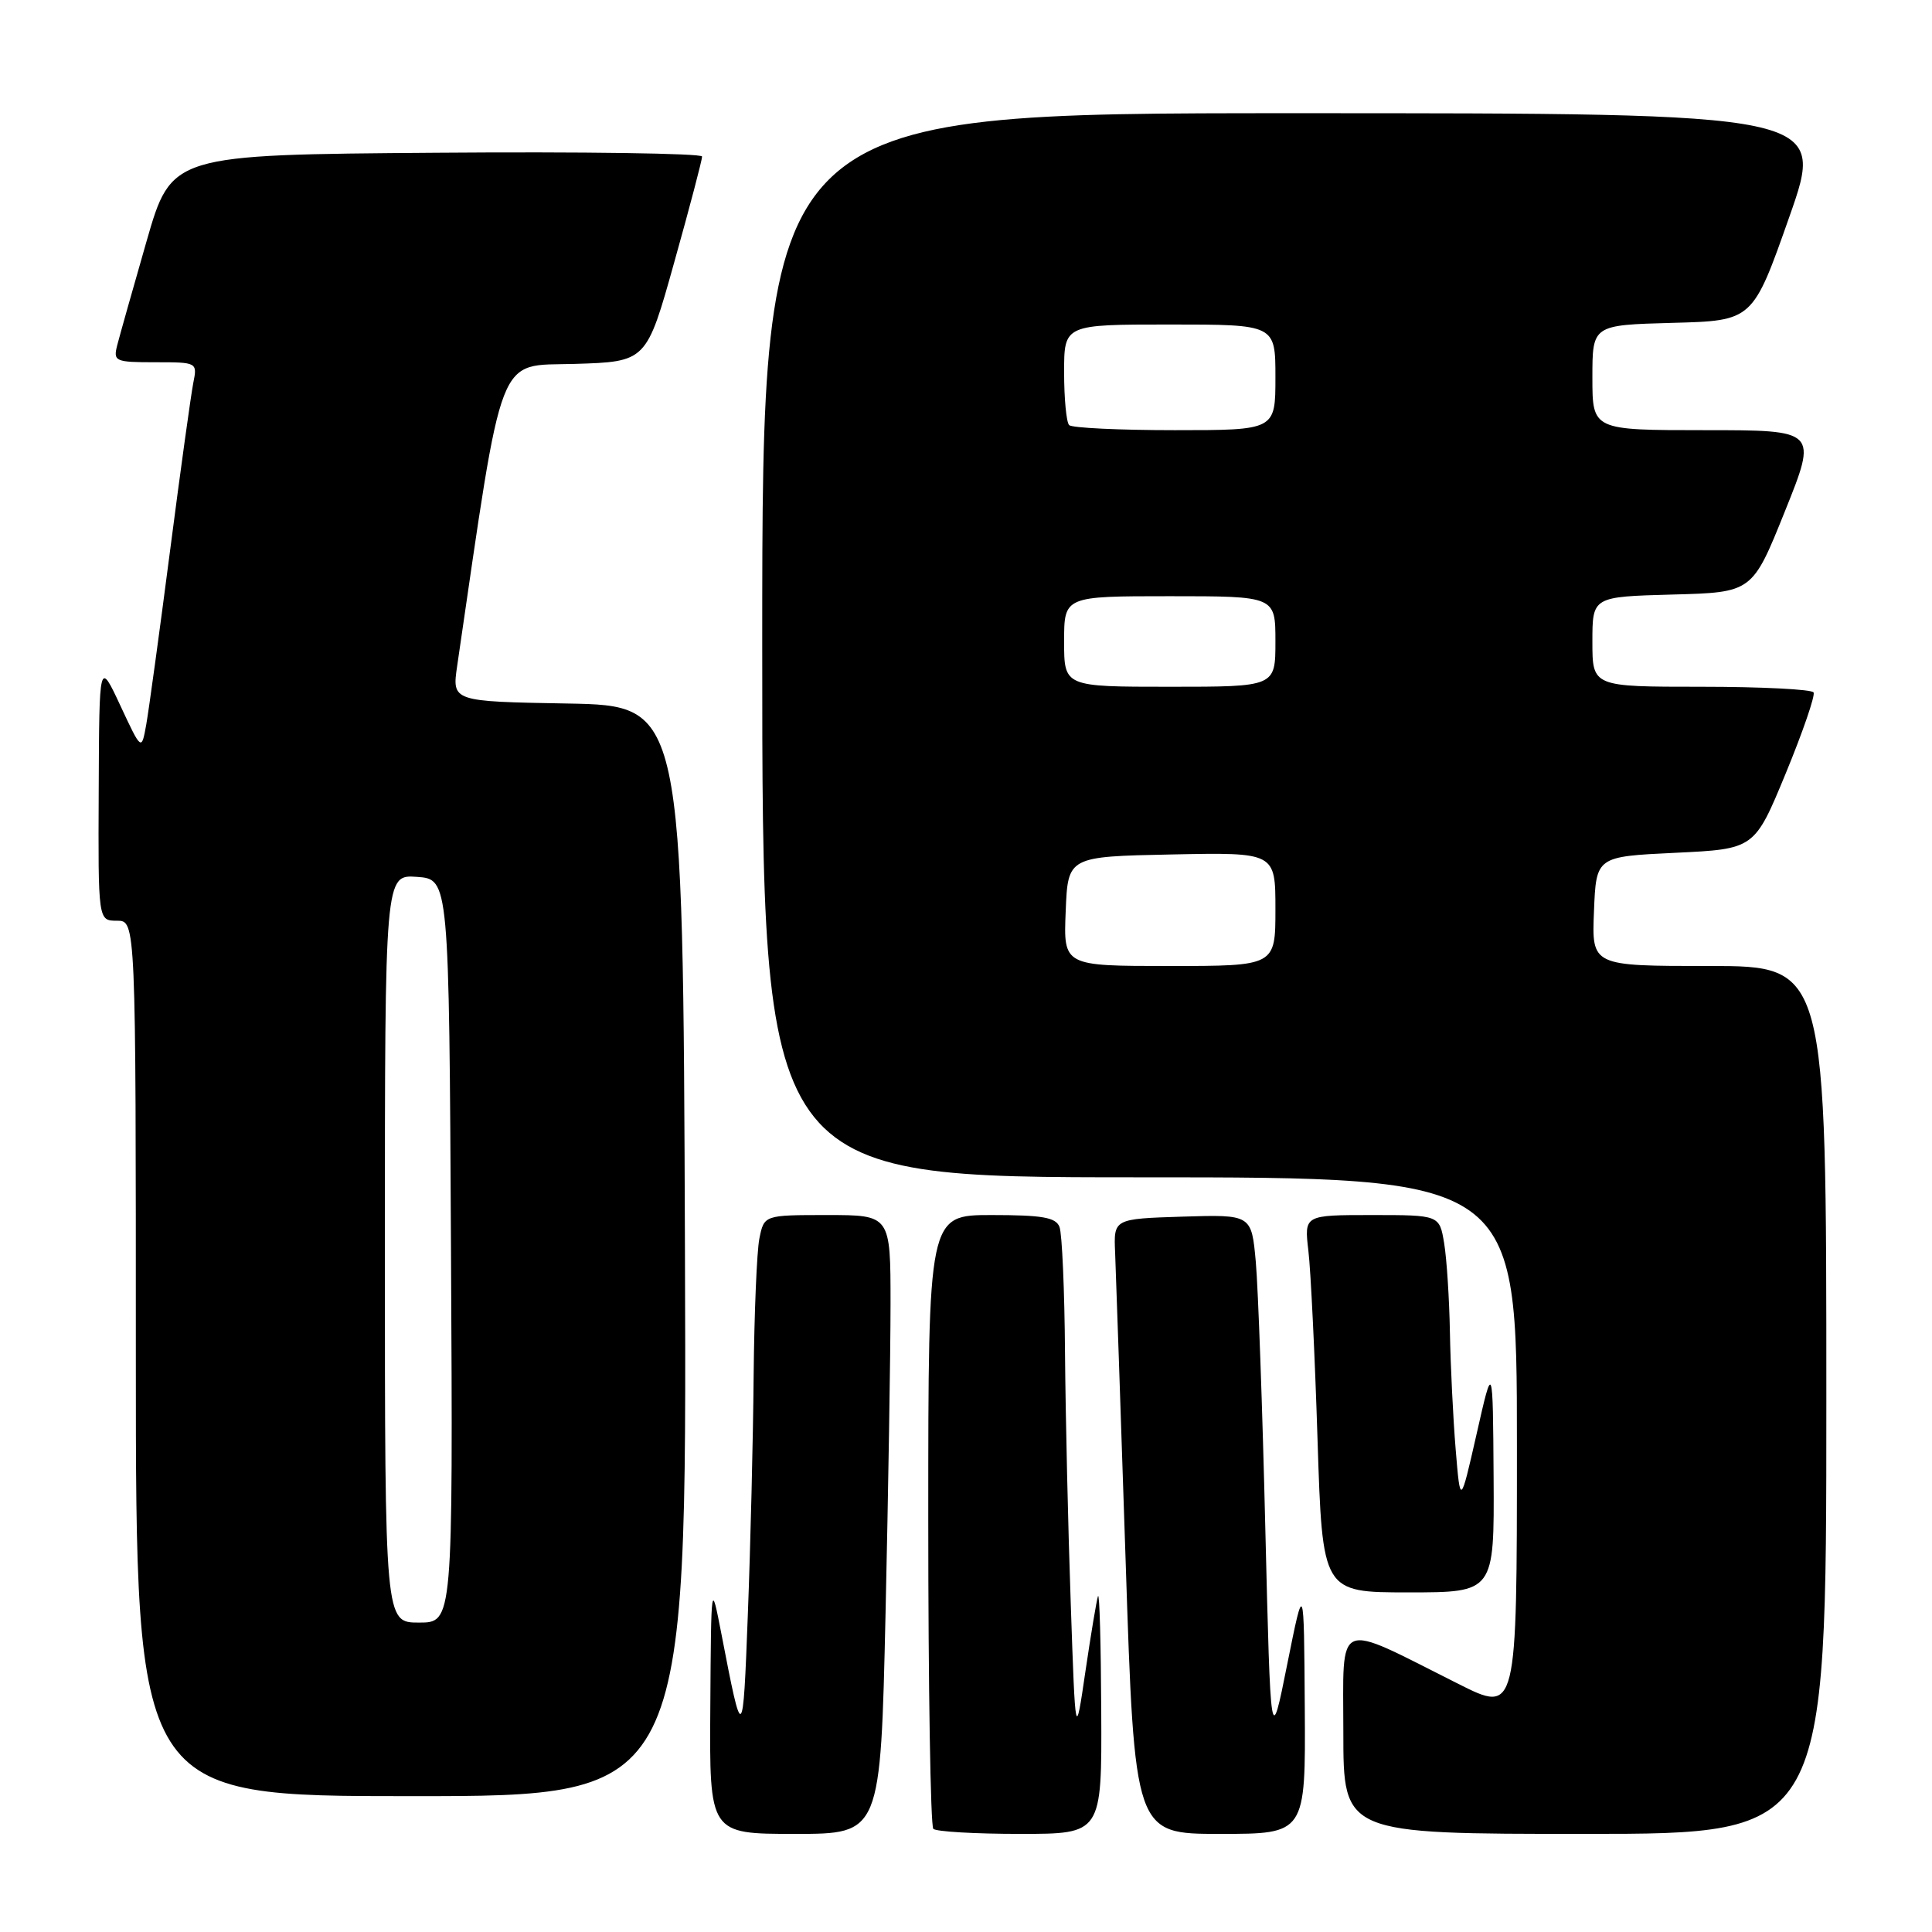 <?xml version="1.0" encoding="UTF-8" standalone="no"?>
<!DOCTYPE svg PUBLIC "-//W3C//DTD SVG 1.1//EN" "http://www.w3.org/Graphics/SVG/1.1/DTD/svg11.dtd" >
<svg xmlns="http://www.w3.org/2000/svg" xmlns:xlink="http://www.w3.org/1999/xlink" version="1.1" viewBox="0 0 256 256">
 <g >
 <path fill="currentColor"
d=" M 117.34 213.75 C 117.70 197.66 118.00 179.21 118.00 172.75 C 118.00 161.00 118.00 161.00 109.62 161.00 C 101.25 161.00 101.25 161.00 100.62 164.12 C 100.28 165.84 99.94 174.06 99.86 182.38 C 99.79 190.69 99.44 204.93 99.09 214.00 C 98.44 231.03 98.40 231.05 95.59 216.50 C 94.23 209.50 94.23 209.50 94.12 226.25 C 94.00 243.00 94.00 243.00 105.34 243.00 C 116.68 243.00 116.68 243.00 117.34 213.75 Z  M 145.92 226.75 C 145.88 217.81 145.69 210.95 145.49 211.50 C 145.30 212.05 144.55 216.55 143.82 221.50 C 142.50 230.50 142.50 230.50 141.88 212.50 C 141.53 202.60 141.19 187.67 141.12 179.33 C 141.06 170.99 140.73 163.45 140.39 162.58 C 139.91 161.31 138.12 161.00 131.39 161.00 C 123.00 161.00 123.00 161.00 123.00 201.33 C 123.00 223.52 123.30 241.97 123.67 242.33 C 124.03 242.70 129.21 243.00 135.17 243.00 C 146.00 243.00 146.00 243.00 145.92 226.75 Z  M 172.89 226.25 C 172.78 209.50 172.78 209.50 170.57 220.50 C 168.37 231.50 168.37 231.50 167.66 202.50 C 167.28 186.55 166.71 170.67 166.40 167.21 C 165.83 160.93 165.83 160.93 156.70 161.21 C 147.56 161.50 147.56 161.50 147.76 166.00 C 147.86 168.47 148.49 186.81 149.15 206.75 C 150.34 243.00 150.34 243.00 161.67 243.00 C 173.00 243.00 173.00 243.00 172.89 226.25 Z  M 242.00 185.50 C 242.00 128.00 242.00 128.00 226.46 128.00 C 210.91 128.00 210.91 128.00 211.21 120.75 C 211.50 113.50 211.50 113.50 221.99 113.00 C 232.48 112.50 232.48 112.50 236.61 102.50 C 238.88 97.00 240.54 92.16 240.31 91.75 C 240.07 91.34 233.38 91.00 225.44 91.00 C 211.00 91.00 211.00 91.00 211.00 85.03 C 211.00 79.07 211.00 79.07 221.60 78.78 C 232.19 78.50 232.19 78.50 236.51 67.75 C 240.83 57.00 240.83 57.00 225.92 57.00 C 211.00 57.00 211.00 57.00 211.00 50.03 C 211.00 43.07 211.00 43.07 221.63 42.78 C 232.25 42.50 232.25 42.50 237.09 28.75 C 241.93 15.00 241.93 15.00 171.47 15.00 C 101.00 15.00 101.00 15.00 101.00 85.50 C 101.00 156.00 101.00 156.00 151.00 156.00 C 201.00 156.00 201.00 156.00 201.00 191.51 C 201.00 227.02 201.00 227.02 193.25 223.13 C 176.69 214.81 178.00 214.25 178.00 229.55 C 178.00 243.00 178.00 243.00 210.00 243.00 C 242.00 243.00 242.00 243.00 242.00 185.50 Z  M 90.76 165.75 C 90.50 93.50 90.50 93.50 75.19 93.22 C 59.89 92.95 59.89 92.95 60.58 88.22 C 66.78 45.83 65.74 48.53 76.12 48.22 C 85.66 47.93 85.66 47.93 89.35 34.72 C 91.39 27.45 93.04 21.16 93.03 20.74 C 93.01 20.32 77.19 20.09 57.86 20.24 C 22.72 20.50 22.72 20.50 19.41 32.00 C 17.59 38.33 15.85 44.51 15.53 45.75 C 14.99 47.88 15.25 48.00 20.56 48.00 C 26.13 48.00 26.16 48.01 25.61 50.75 C 25.31 52.26 23.92 62.27 22.53 73.00 C 21.14 83.72 19.72 94.08 19.38 96.00 C 18.75 99.50 18.75 99.50 15.95 93.50 C 13.15 87.50 13.15 87.50 13.08 104.75 C 13.00 122.00 13.00 122.00 15.50 122.00 C 18.00 122.00 18.00 122.00 18.00 180.00 C 18.00 238.00 18.00 238.00 54.51 238.00 C 91.01 238.00 91.01 238.00 90.76 165.75 Z  M 197.91 195.75 C 197.81 180.50 197.81 180.50 195.66 190.00 C 193.50 199.50 193.50 199.50 192.88 192.00 C 192.54 187.88 192.20 180.90 192.12 176.50 C 192.04 172.10 191.70 166.81 191.36 164.75 C 190.74 161.00 190.74 161.00 181.78 161.00 C 172.81 161.00 172.81 161.00 173.37 165.75 C 173.68 168.36 174.23 179.61 174.58 190.75 C 175.23 211.00 175.23 211.00 186.62 211.00 C 198.00 211.00 198.00 211.00 197.91 195.75 Z  M 141.21 120.75 C 141.50 113.50 141.50 113.50 155.25 113.22 C 169.00 112.94 169.00 112.94 169.00 120.47 C 169.00 128.00 169.00 128.00 154.96 128.00 C 140.91 128.00 140.91 128.00 141.21 120.75 Z  M 141.00 85.00 C 141.00 79.00 141.00 79.00 155.00 79.00 C 169.00 79.00 169.00 79.00 169.00 85.00 C 169.00 91.00 169.00 91.00 155.00 91.00 C 141.00 91.00 141.00 91.00 141.00 85.00 Z  M 141.67 56.33 C 141.30 55.97 141.00 52.82 141.00 49.33 C 141.00 43.00 141.00 43.00 155.00 43.00 C 169.00 43.00 169.00 43.00 169.00 50.00 C 169.00 57.00 169.00 57.00 155.67 57.00 C 148.33 57.00 142.03 56.70 141.67 56.33 Z  M 51.00 165.44 C 51.00 115.89 51.00 115.89 55.25 116.19 C 59.50 116.50 59.50 116.50 59.76 165.75 C 60.02 215.00 60.02 215.00 55.51 215.00 C 51.00 215.00 51.00 215.00 51.00 165.44 Z "/>
</g>
</svg>